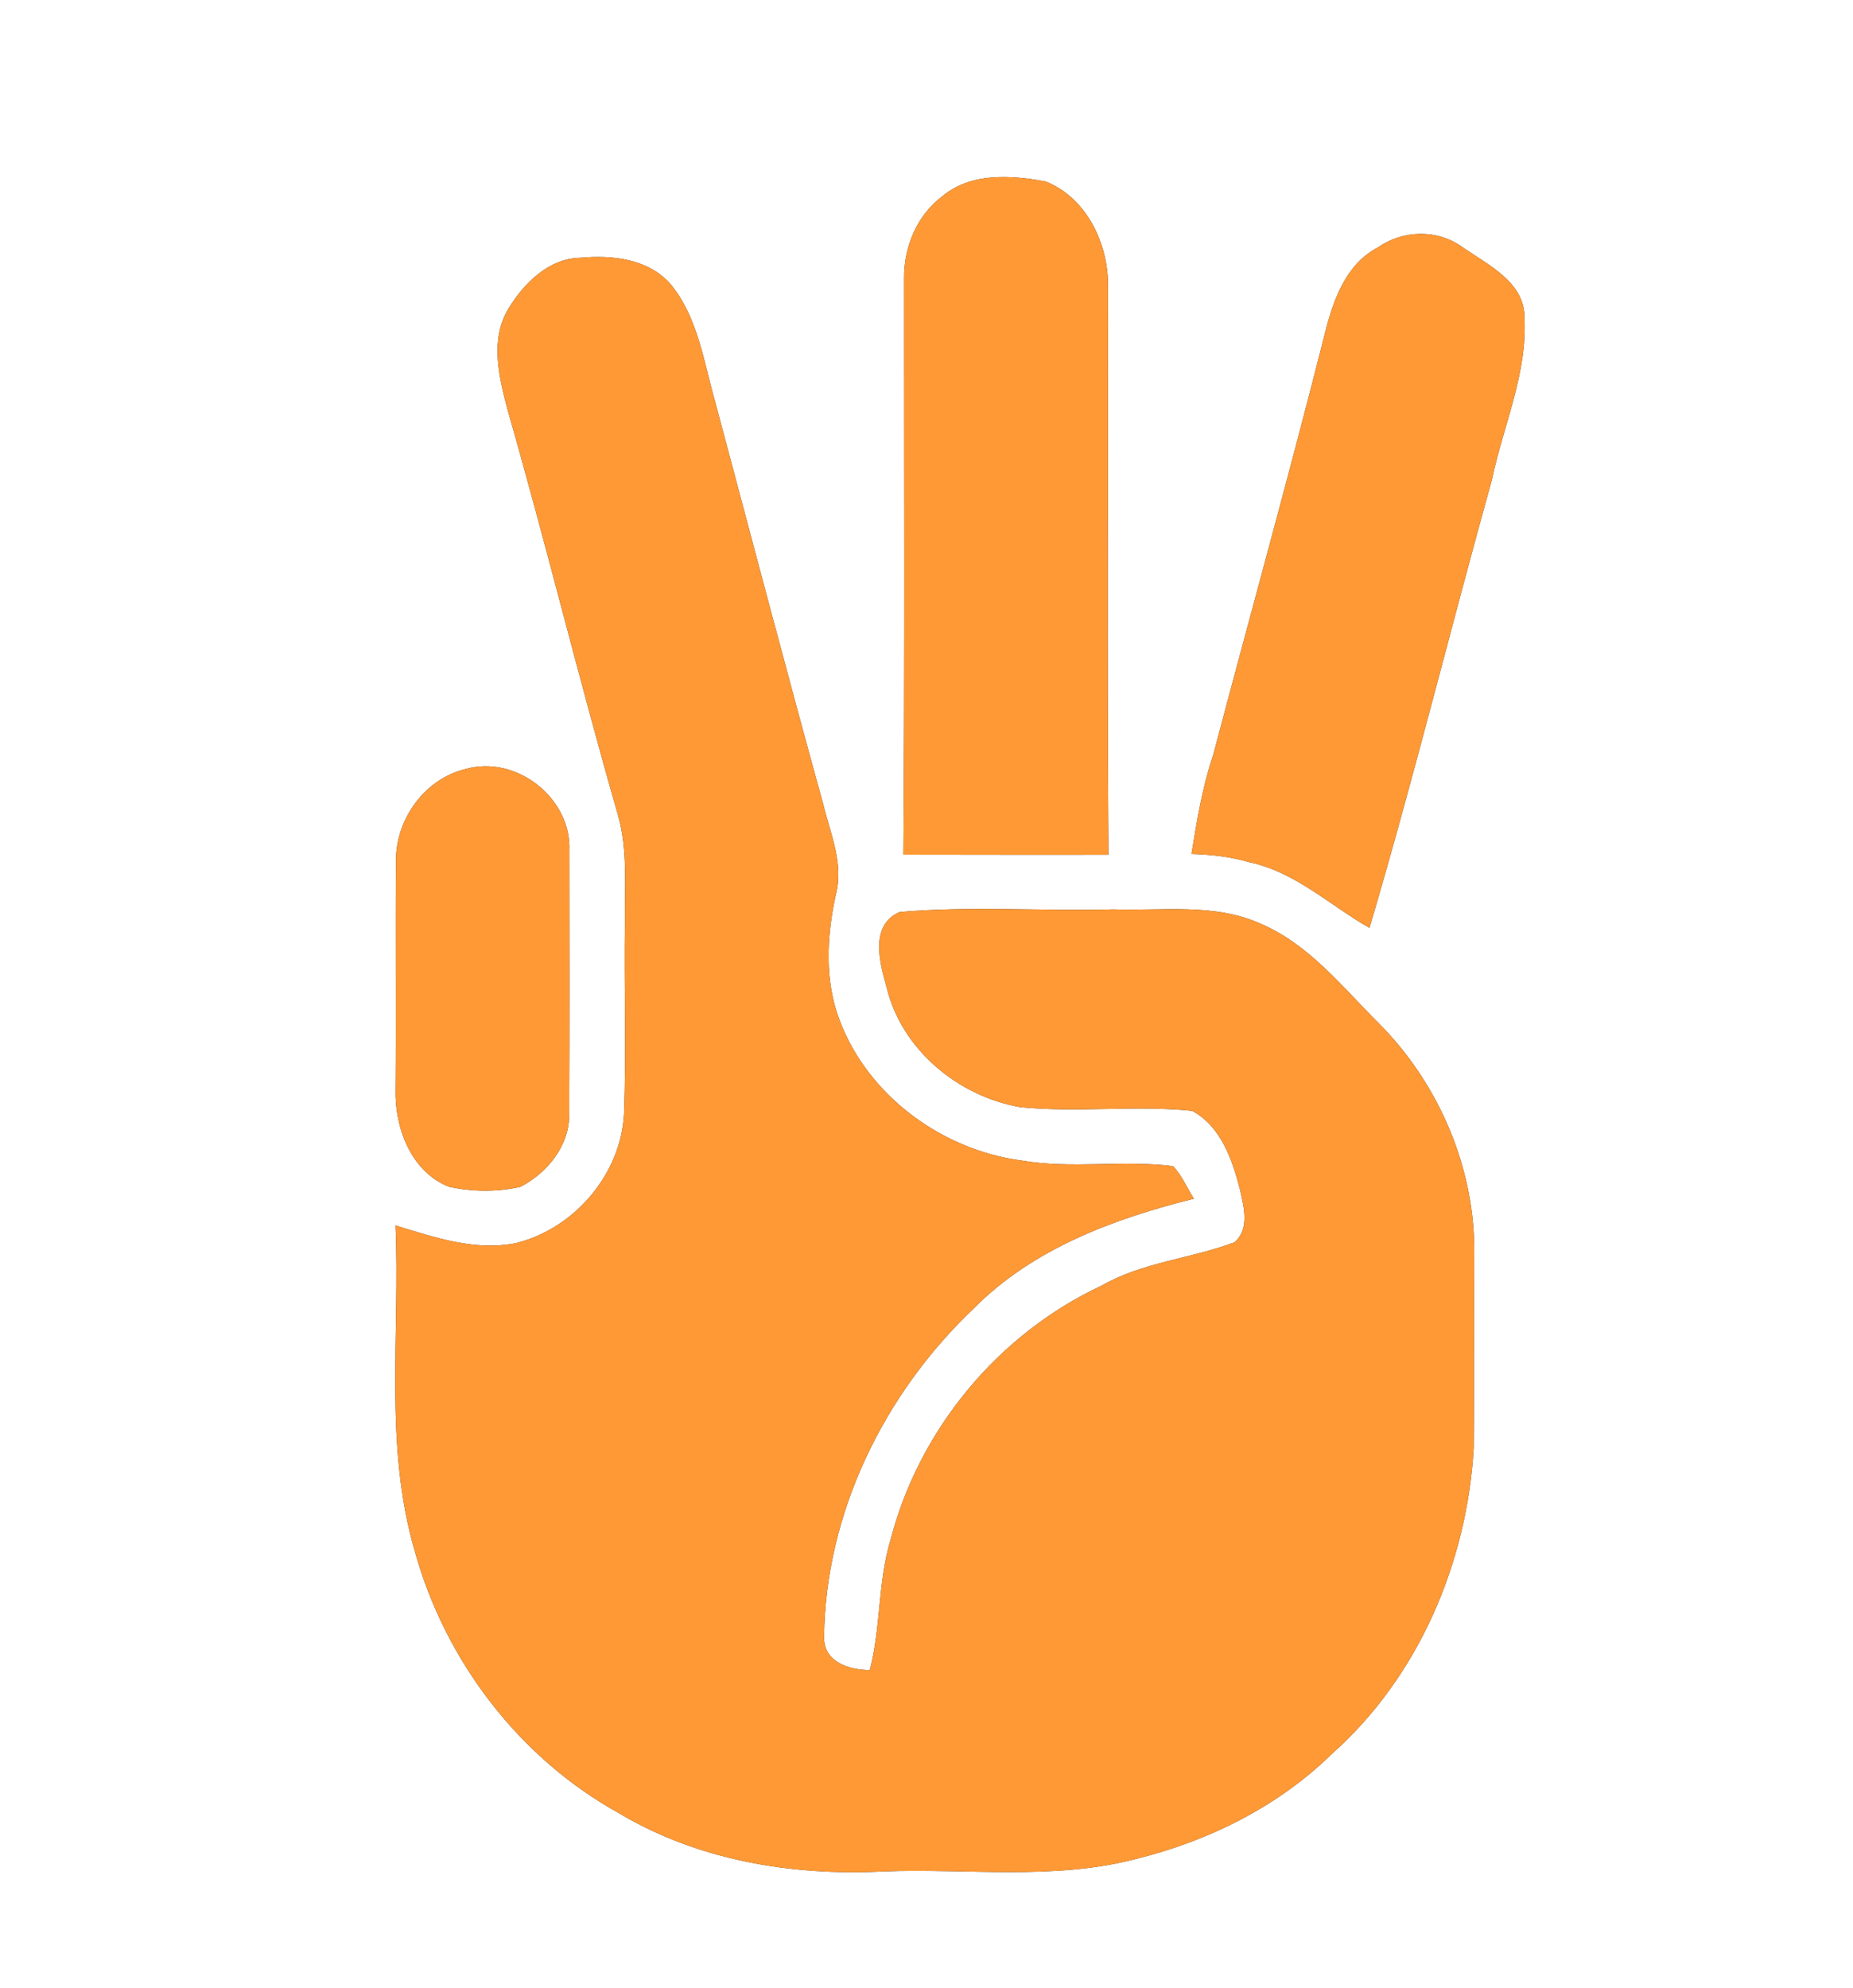 <?xml version="1.0" encoding="UTF-8" ?>
<!DOCTYPE svg PUBLIC "-//W3C//DTD SVG 1.1//EN" "http://www.w3.org/Graphics/SVG/1.1/DTD/svg11.dtd">
<svg width="233pt" height="250pt" viewBox="0 0 233 250" version="1.1" xmlns="http://www.w3.org/2000/svg">
<rect x="0" y="0" width="233" height="250" fill="#333333" stroke="none"/>
<g id="#ffffffff">
<path fill="#ffffff" opacity="1.00" d=" M 0.00 0.00 L 233.00 0.00 L 233.00 250.00 L 0.00 250.00 L 0.00 0.00 M 118.55 24.63 C 115.33 27.01 113.66 31.00 113.68 34.94 C 113.67 59.12 113.77 83.29 113.59 107.46 C 122.19 107.46 130.79 107.50 139.38 107.47 C 139.20 83.63 139.34 59.79 139.32 35.95 C 139.37 30.65 136.64 24.88 131.51 22.83 C 127.22 22.01 122.14 21.66 118.55 24.63 M 173.24 31.12 C 169.17 33.26 167.62 37.82 166.58 41.99 C 162.11 59.68 157.22 77.25 152.56 94.89 C 151.19 98.94 150.50 103.16 149.82 107.37 C 152.27 107.45 154.71 107.71 157.08 108.41 C 162.84 109.61 167.21 113.83 172.20 116.67 C 177.72 97.99 182.38 79.07 187.60 60.30 C 189.01 53.54 192.07 46.97 191.69 39.95 C 191.74 35.51 187.12 33.30 183.95 31.12 C 180.78 28.78 176.43 28.89 173.24 31.12 M 63.97 38.75 C 61.56 42.64 62.74 47.40 63.82 51.51 C 68.69 68.49 72.86 85.66 77.75 102.64 C 78.95 106.99 78.52 111.55 78.58 116.00 C 78.46 123.99 78.76 131.99 78.47 139.97 C 78.11 147.60 72.25 154.47 64.89 156.30 C 59.73 157.34 54.61 155.58 49.73 154.08 C 50.33 167.76 48.24 181.80 52.19 195.15 C 56.02 208.89 65.32 221.06 77.84 227.99 C 87.77 233.92 99.58 235.88 111.00 235.31 C 121.64 234.89 132.51 236.47 142.94 233.71 C 152.05 231.45 160.76 227.11 167.50 220.50 C 178.38 210.82 184.48 196.46 185.31 182.05 C 185.38 174.02 185.31 165.99 185.37 157.96 C 185.58 147.08 181.00 136.32 173.35 128.64 C 168.81 124.12 164.66 118.81 158.64 116.20 C 152.80 113.51 146.22 114.55 140.00 114.34 C 131.04 114.58 122.03 113.89 113.10 114.68 C 109.36 116.33 110.59 120.99 111.46 124.04 C 113.31 131.93 120.46 137.85 128.30 139.21 C 135.48 139.93 142.73 138.94 149.90 139.67 C 153.53 141.62 154.98 145.86 155.93 149.62 C 156.40 151.77 157.17 154.50 155.23 156.20 C 149.75 158.27 143.68 158.68 138.52 161.65 C 125.50 167.73 115.56 179.75 111.97 193.65 C 110.36 198.98 110.78 204.62 109.37 209.99 C 106.79 209.97 103.59 209.00 103.62 205.87 C 103.78 190.20 111.19 175.17 122.48 164.48 C 129.90 156.99 140.10 153.22 150.12 150.72 C 149.26 149.35 148.62 147.82 147.51 146.63 C 141.19 145.82 134.76 147.01 128.46 145.92 C 118.51 144.61 109.20 137.83 105.60 128.35 C 103.65 123.32 103.96 117.67 105.10 112.48 C 106.12 108.62 104.41 104.81 103.51 101.11 C 98.88 84.33 94.46 67.50 89.97 50.69 C 88.50 45.58 87.79 39.92 84.29 35.69 C 81.48 32.52 76.97 32.05 73.00 32.41 C 69.04 32.47 65.92 35.57 63.97 38.75 M 58.48 96.71 C 53.44 97.95 49.86 102.89 49.79 108.01 C 49.71 117.70 49.82 127.39 49.74 137.08 C 49.64 141.86 51.72 147.37 56.46 149.22 C 59.39 149.87 62.51 149.90 65.43 149.23 C 68.83 147.49 71.66 143.99 71.57 140.02 C 71.63 129.01 71.60 118.00 71.59 106.99 C 71.90 100.34 64.88 94.85 58.48 96.71 Z" />
</g>
<g id="#fe9935ff">
<path fill="#fe9935" opacity="1.00" d=" M 118.55 24.63 C 122.14 21.66 127.22 22.01 131.51 22.83 C 136.64 24.88 139.37 30.65 139.32 35.95 C 139.34 59.79 139.20 83.63 139.38 107.47 C 130.79 107.50 122.19 107.46 113.59 107.46 C 113.77 83.29 113.67 59.12 113.68 34.94 C 113.66 31.00 115.33 27.01 118.55 24.63 Z" />
<path fill="#fe9935" opacity="1.00" d=" M 173.24 31.12 C 176.43 28.89 180.78 28.78 183.95 31.12 C 187.12 33.30 191.74 35.51 191.69 39.95 C 192.07 46.97 189.01 53.54 187.60 60.30 C 182.38 79.07 177.72 97.99 172.20 116.67 C 167.21 113.83 162.84 109.61 157.08 108.41 C 154.71 107.71 152.27 107.45 149.82 107.37 C 150.50 103.16 151.19 98.94 152.56 94.89 C 157.22 77.25 162.11 59.68 166.58 41.99 C 167.62 37.82 169.17 33.26 173.24 31.12 Z" />
<path fill="#fe9935" opacity="1.00" d=" M 63.97 38.75 C 65.92 35.57 69.04 32.47 73.00 32.41 C 76.97 32.05 81.48 32.52 84.29 35.69 C 87.79 39.92 88.50 45.58 89.97 50.69 C 94.46 67.50 98.88 84.33 103.51 101.11 C 104.41 104.81 106.12 108.62 105.10 112.48 C 103.96 117.67 103.65 123.32 105.60 128.35 C 109.20 137.83 118.51 144.61 128.46 145.92 C 134.76 147.01 141.19 145.82 147.51 146.63 C 148.62 147.82 149.26 149.35 150.12 150.72 C 140.10 153.22 129.90 156.99 122.48 164.48 C 111.19 175.17 103.78 190.20 103.62 205.87 C 103.59 209.00 106.79 209.97 109.37 209.99 C 110.78 204.62 110.36 198.98 111.97 193.65 C 115.56 179.75 125.50 167.73 138.52 161.65 C 143.68 158.68 149.75 158.27 155.23 156.20 C 157.17 154.50 156.40 151.77 155.93 149.62 C 154.98 145.86 153.53 141.62 149.90 139.67 C 142.73 138.94 135.48 139.93 128.30 139.21 C 120.46 137.85 113.31 131.93 111.46 124.04 C 110.59 120.99 109.36 116.33 113.10 114.68 C 122.03 113.89 131.04 114.58 140.00 114.34 C 146.22 114.55 152.80 113.51 158.64 116.20 C 164.66 118.81 168.81 124.12 173.35 128.64 C 181.00 136.32 185.58 147.08 185.37 157.96 C 185.31 165.99 185.38 174.02 185.31 182.05 C 184.48 196.46 178.38 210.82 167.50 220.50 C 160.76 227.11 152.05 231.45 142.94 233.71 C 132.51 236.47 121.64 234.89 111.00 235.31 C 99.58 235.88 87.77 233.92 77.84 227.99 C 65.32 221.06 56.02 208.89 52.19 195.15 C 48.24 181.80 50.33 167.76 49.73 154.08 C 54.61 155.58 59.73 157.34 64.89 156.30 C 72.25 154.47 78.11 147.60 78.47 139.97 C 78.76 131.99 78.46 123.99 78.58 116.00 C 78.52 111.55 78.95 106.99 77.75 102.64 C 72.86 85.66 68.69 68.49 63.82 51.51 C 62.74 47.40 61.56 42.64 63.97 38.75 Z" />
<path fill="#fe9935" opacity="1.00" d=" M 58.48 96.71 C 64.88 94.85 71.90 100.34 71.59 106.99 C 71.60 118.00 71.63 129.01 71.57 140.02 C 71.66 143.99 68.83 147.49 65.43 149.23 C 62.51 149.90 59.39 149.87 56.46 149.22 C 51.72 147.37 49.64 141.86 49.74 137.08 C 49.82 127.39 49.71 117.70 49.79 108.01 C 49.86 102.89 53.44 97.95 58.48 96.71 Z" />
</g>
</svg>
